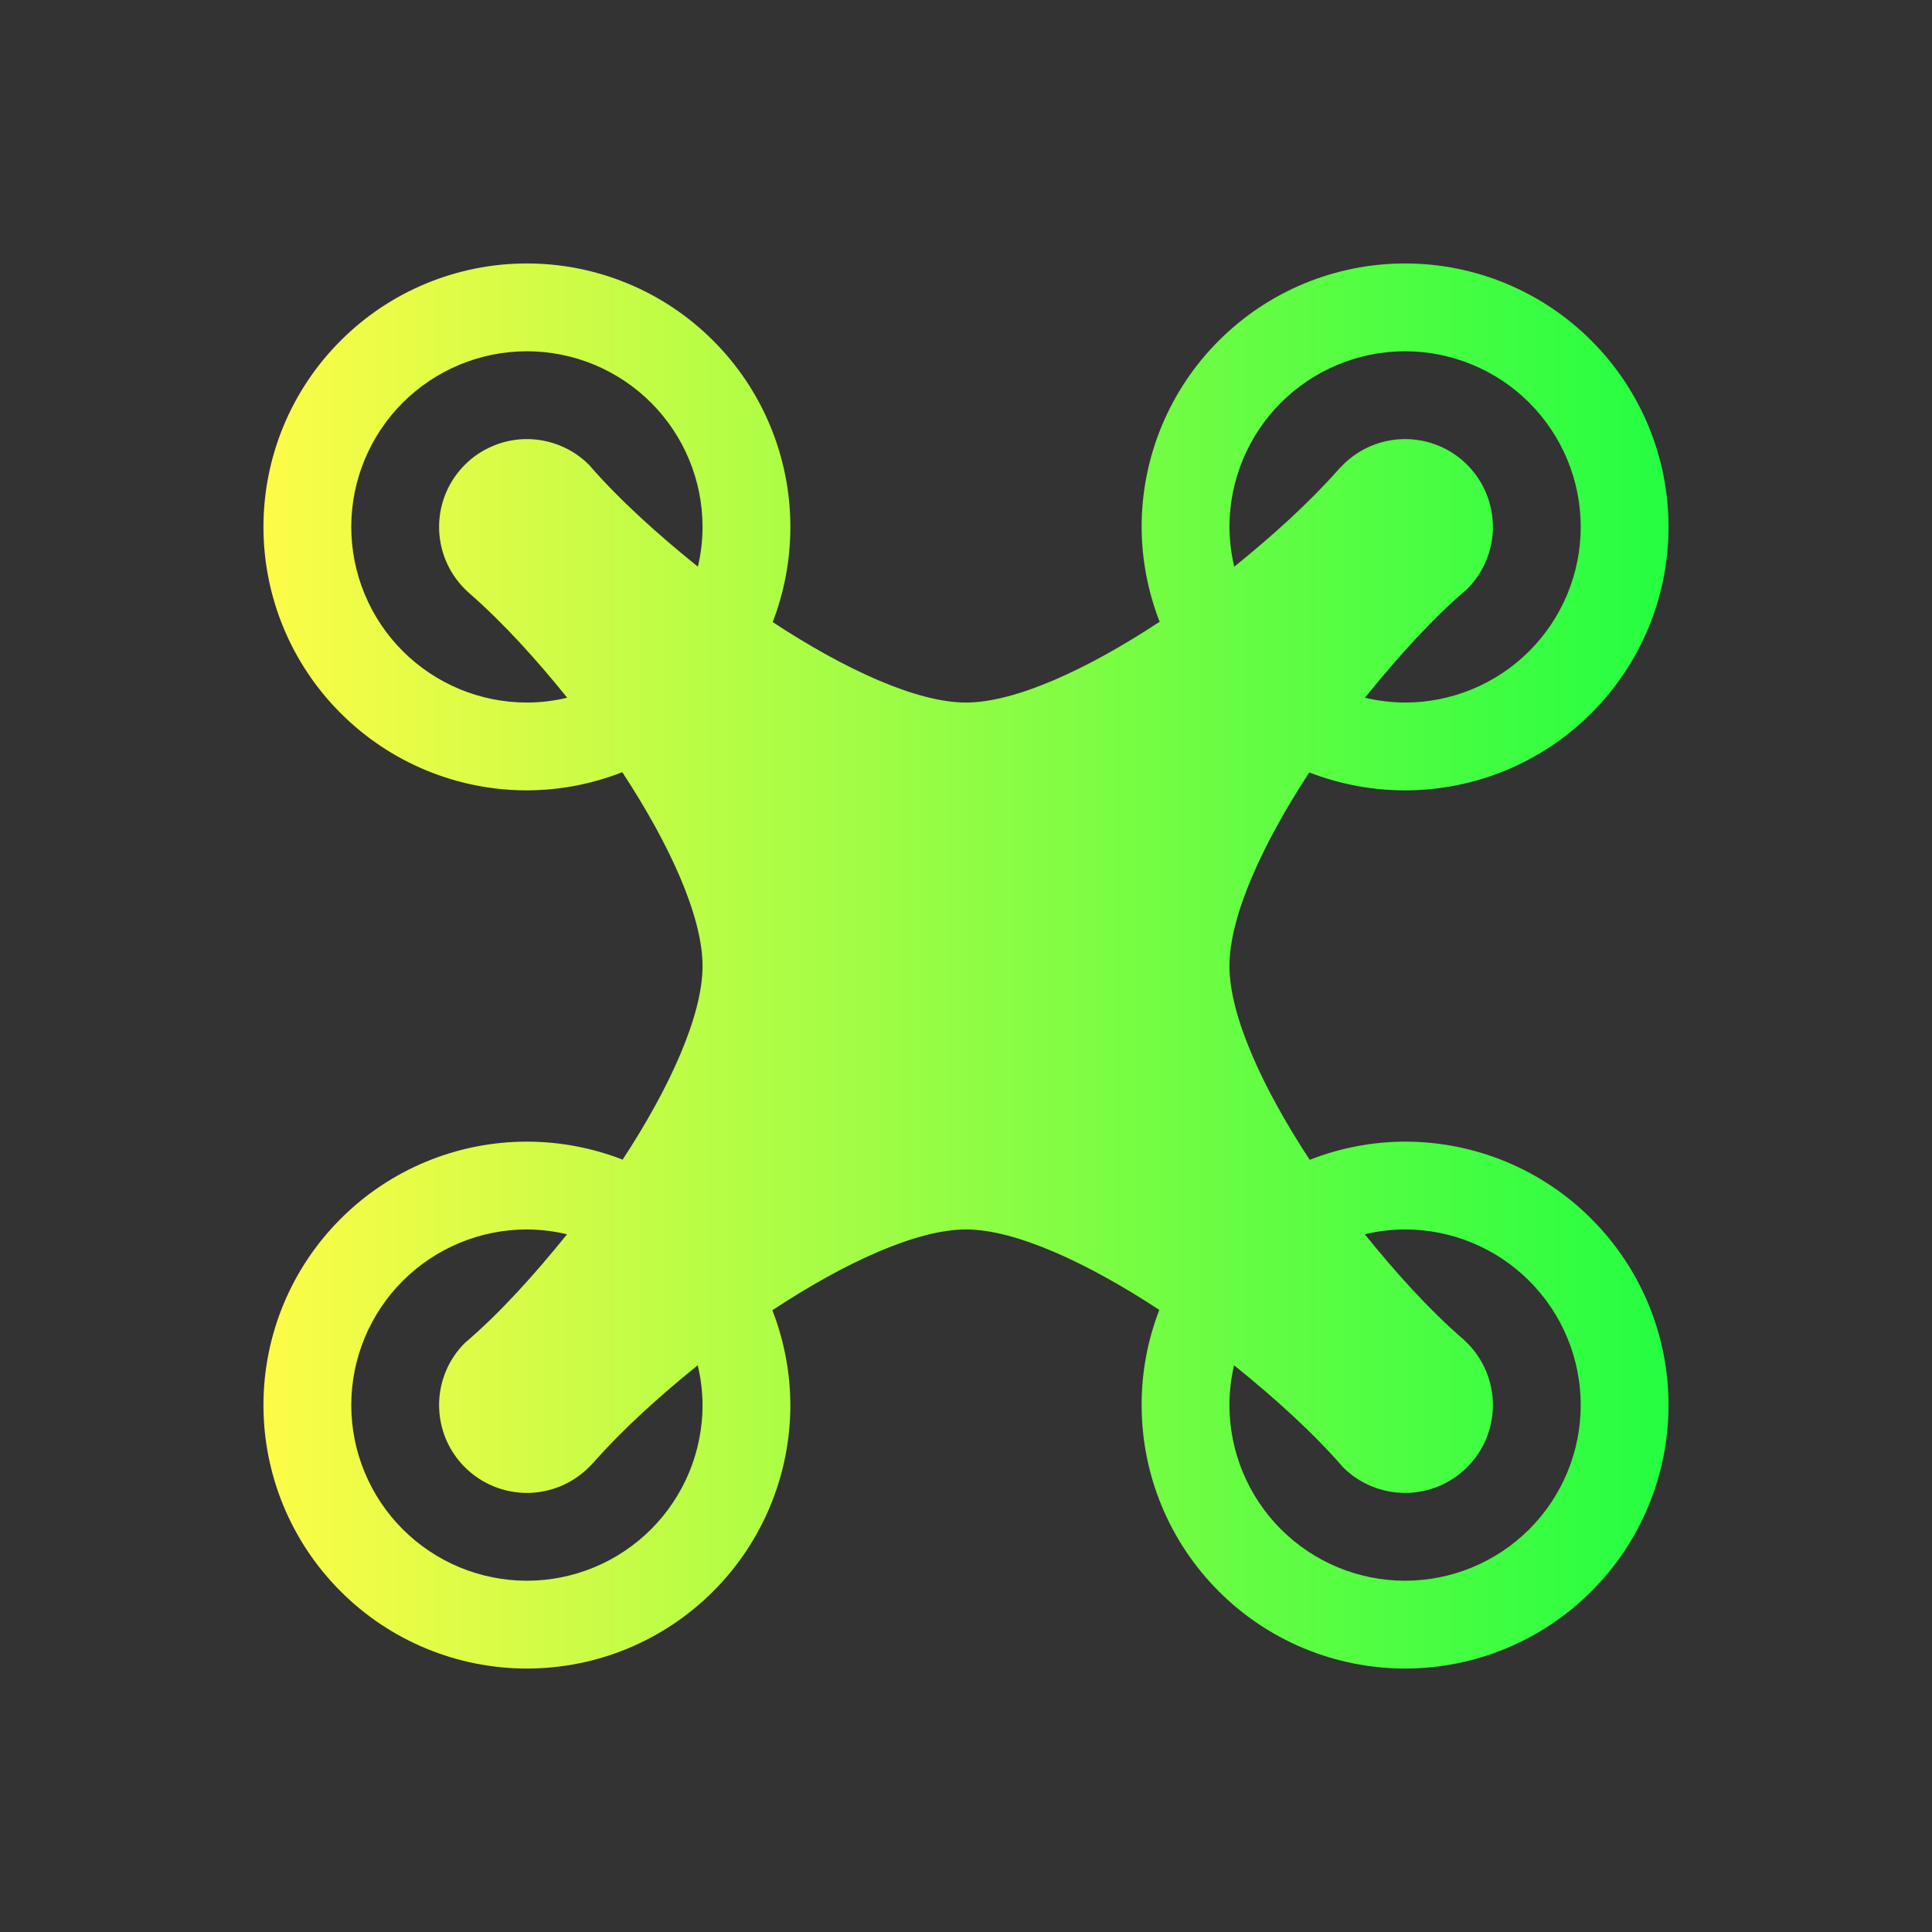 <svg width="22" height="22" viewBox="0 0 22 22" fill="none" xmlns="http://www.w3.org/2000/svg">
<rect x="0" y="0" width="22" height="22" fill="#333333" stroke="none"/>
<path d="M6 3C5.204 3 4.441 3.316 3.879 3.879C3.316 4.441 3 5.204 3 6C3 6.796 3.316 7.559 3.879 8.121C4.441 8.684 5.204 9 6 9C6.372 8.999 6.74 8.929 7.086 8.793C7.625 9.614 8 10.435 8 11C8 11.564 7.628 12.384 7.09 13.205C6.742 13.07 6.373 13 6 13C5.204 13 4.441 13.316 3.879 13.879C3.316 14.441 3 15.204 3 16C3 16.796 3.316 17.559 3.879 18.121C4.441 18.684 5.204 19 6 19C6.796 19 7.559 18.684 8.121 18.121C8.684 17.559 9 16.796 9 16C8.999 15.63 8.929 15.264 8.795 14.92C9.618 14.377 10.44 14 11 14C11.559 14 12.378 14.375 13.201 14.916C13.068 15.262 12.999 15.629 13 16C13 16.796 13.316 17.559 13.879 18.121C14.441 18.684 15.204 19 16 19C16.796 19 17.559 18.684 18.121 18.121C18.684 17.559 19 16.796 19 16C19 15.204 18.684 14.441 18.121 13.879C17.559 13.316 16.796 13 16 13C15.628 13.001 15.26 13.071 14.914 13.207C14.375 12.386 14 11.565 14 11C14 10.436 14.372 9.616 14.91 8.795C14.911 8.796 14.912 8.796 14.912 8.797C15.259 8.931 15.628 9 16 9C16.796 9 17.559 8.684 18.121 8.121C18.684 7.559 19 6.796 19 6C19 5.204 18.684 4.441 18.121 3.879C17.559 3.316 16.796 3 16 3C15.204 3 14.441 3.316 13.879 3.879C13.316 4.441 13 5.204 13 6C13.001 6.37 13.071 6.736 13.205 7.08C12.382 7.623 11.56 8 11 8C10.441 8 9.622 7.625 8.799 7.084C8.932 6.738 9 6.371 9 6C9 5.204 8.684 4.441 8.121 3.879C7.559 3.316 6.796 3 6 3ZM6 4C6.53 4 7.039 4.211 7.414 4.586C7.789 4.961 8 5.47 8 6C8 6.153 7.982 6.305 7.947 6.453C7.489 6.084 7.055 5.694 6.707 5.293C6.523 5.109 6.274 5.004 6.014 5C5.88 4.998 5.747 5.023 5.624 5.074C5.5 5.124 5.387 5.198 5.293 5.293C5.105 5.481 5 5.735 5 6C5 6.265 5.105 6.519 5.293 6.707C5.312 6.726 5.331 6.744 5.352 6.762C5.734 7.096 6.107 7.509 6.459 7.945C6.309 7.981 6.155 8 6 8C5.47 8 4.961 7.789 4.586 7.414C4.211 7.039 4 6.53 4 6C4 5.47 4.211 4.961 4.586 4.586C4.961 4.211 5.47 4 6 4ZM16 4C16.53 4 17.039 4.211 17.414 4.586C17.789 4.961 18 5.47 18 6C18 6.53 17.789 7.039 17.414 7.414C17.039 7.789 16.53 8 16 8C15.846 7.999 15.693 7.981 15.543 7.945C15.914 7.486 16.305 7.05 16.707 6.707C16.895 6.519 17 6.265 17 6C17 5.735 16.895 5.481 16.707 5.293C16.52 5.105 16.265 5 16 5C15.735 5 15.48 5.105 15.293 5.293C15.275 5.311 15.257 5.329 15.24 5.348C14.903 5.729 14.489 6.102 14.055 6.453C14.019 6.305 14.001 6.153 14 6C14 5.47 14.211 4.961 14.586 4.586C14.961 4.211 15.47 4 16 4ZM6 14C6.154 14.001 6.307 14.019 6.457 14.055C6.087 14.514 5.695 14.95 5.293 15.293C5.105 15.48 5 15.735 5 16C5 16.265 5.105 16.52 5.293 16.707C5.481 16.895 5.735 17 6 17C6.265 17 6.519 16.895 6.707 16.707C6.725 16.689 6.743 16.671 6.76 16.652C7.097 16.27 7.51 15.898 7.945 15.547C7.981 15.695 7.999 15.847 8 16C8 16.53 7.789 17.039 7.414 17.414C7.039 17.789 6.53 18 6 18C5.47 18 4.961 17.789 4.586 17.414C4.211 17.039 4 16.53 4 16C4 15.47 4.211 14.961 4.586 14.586C4.961 14.211 5.47 14 6 14ZM16 14C16.53 14 17.039 14.211 17.414 14.586C17.789 14.961 18 15.47 18 16C18 16.53 17.789 17.039 17.414 17.414C17.039 17.789 16.53 18 16 18C15.47 18 14.961 17.789 14.586 17.414C14.211 17.039 14 16.53 14 16C14 15.847 14.018 15.695 14.053 15.547C14.511 15.916 14.945 16.306 15.293 16.707C15.48 16.895 15.735 17 16 17C16.265 17 16.52 16.895 16.707 16.707C16.895 16.52 17 16.265 17 16C17 15.735 16.895 15.48 16.707 15.293C16.69 15.278 16.673 15.259 16.656 15.244C16.654 15.242 16.651 15.24 16.648 15.238C16.266 14.905 15.893 14.491 15.541 14.055C15.691 14.019 15.845 14 16 14Z" fill="url(#paint0_linear_9_5989)"/>
<defs>
<linearGradient id="paint0_linear_9_5989" x1="3" y1="11" x2="19" y2="11" gradientUnits="userSpaceOnUse">
<stop stop-color="#FDFC47"/>
<stop offset="1" stop-color="#24FE41"/>
</linearGradient>
</defs>
</svg>
